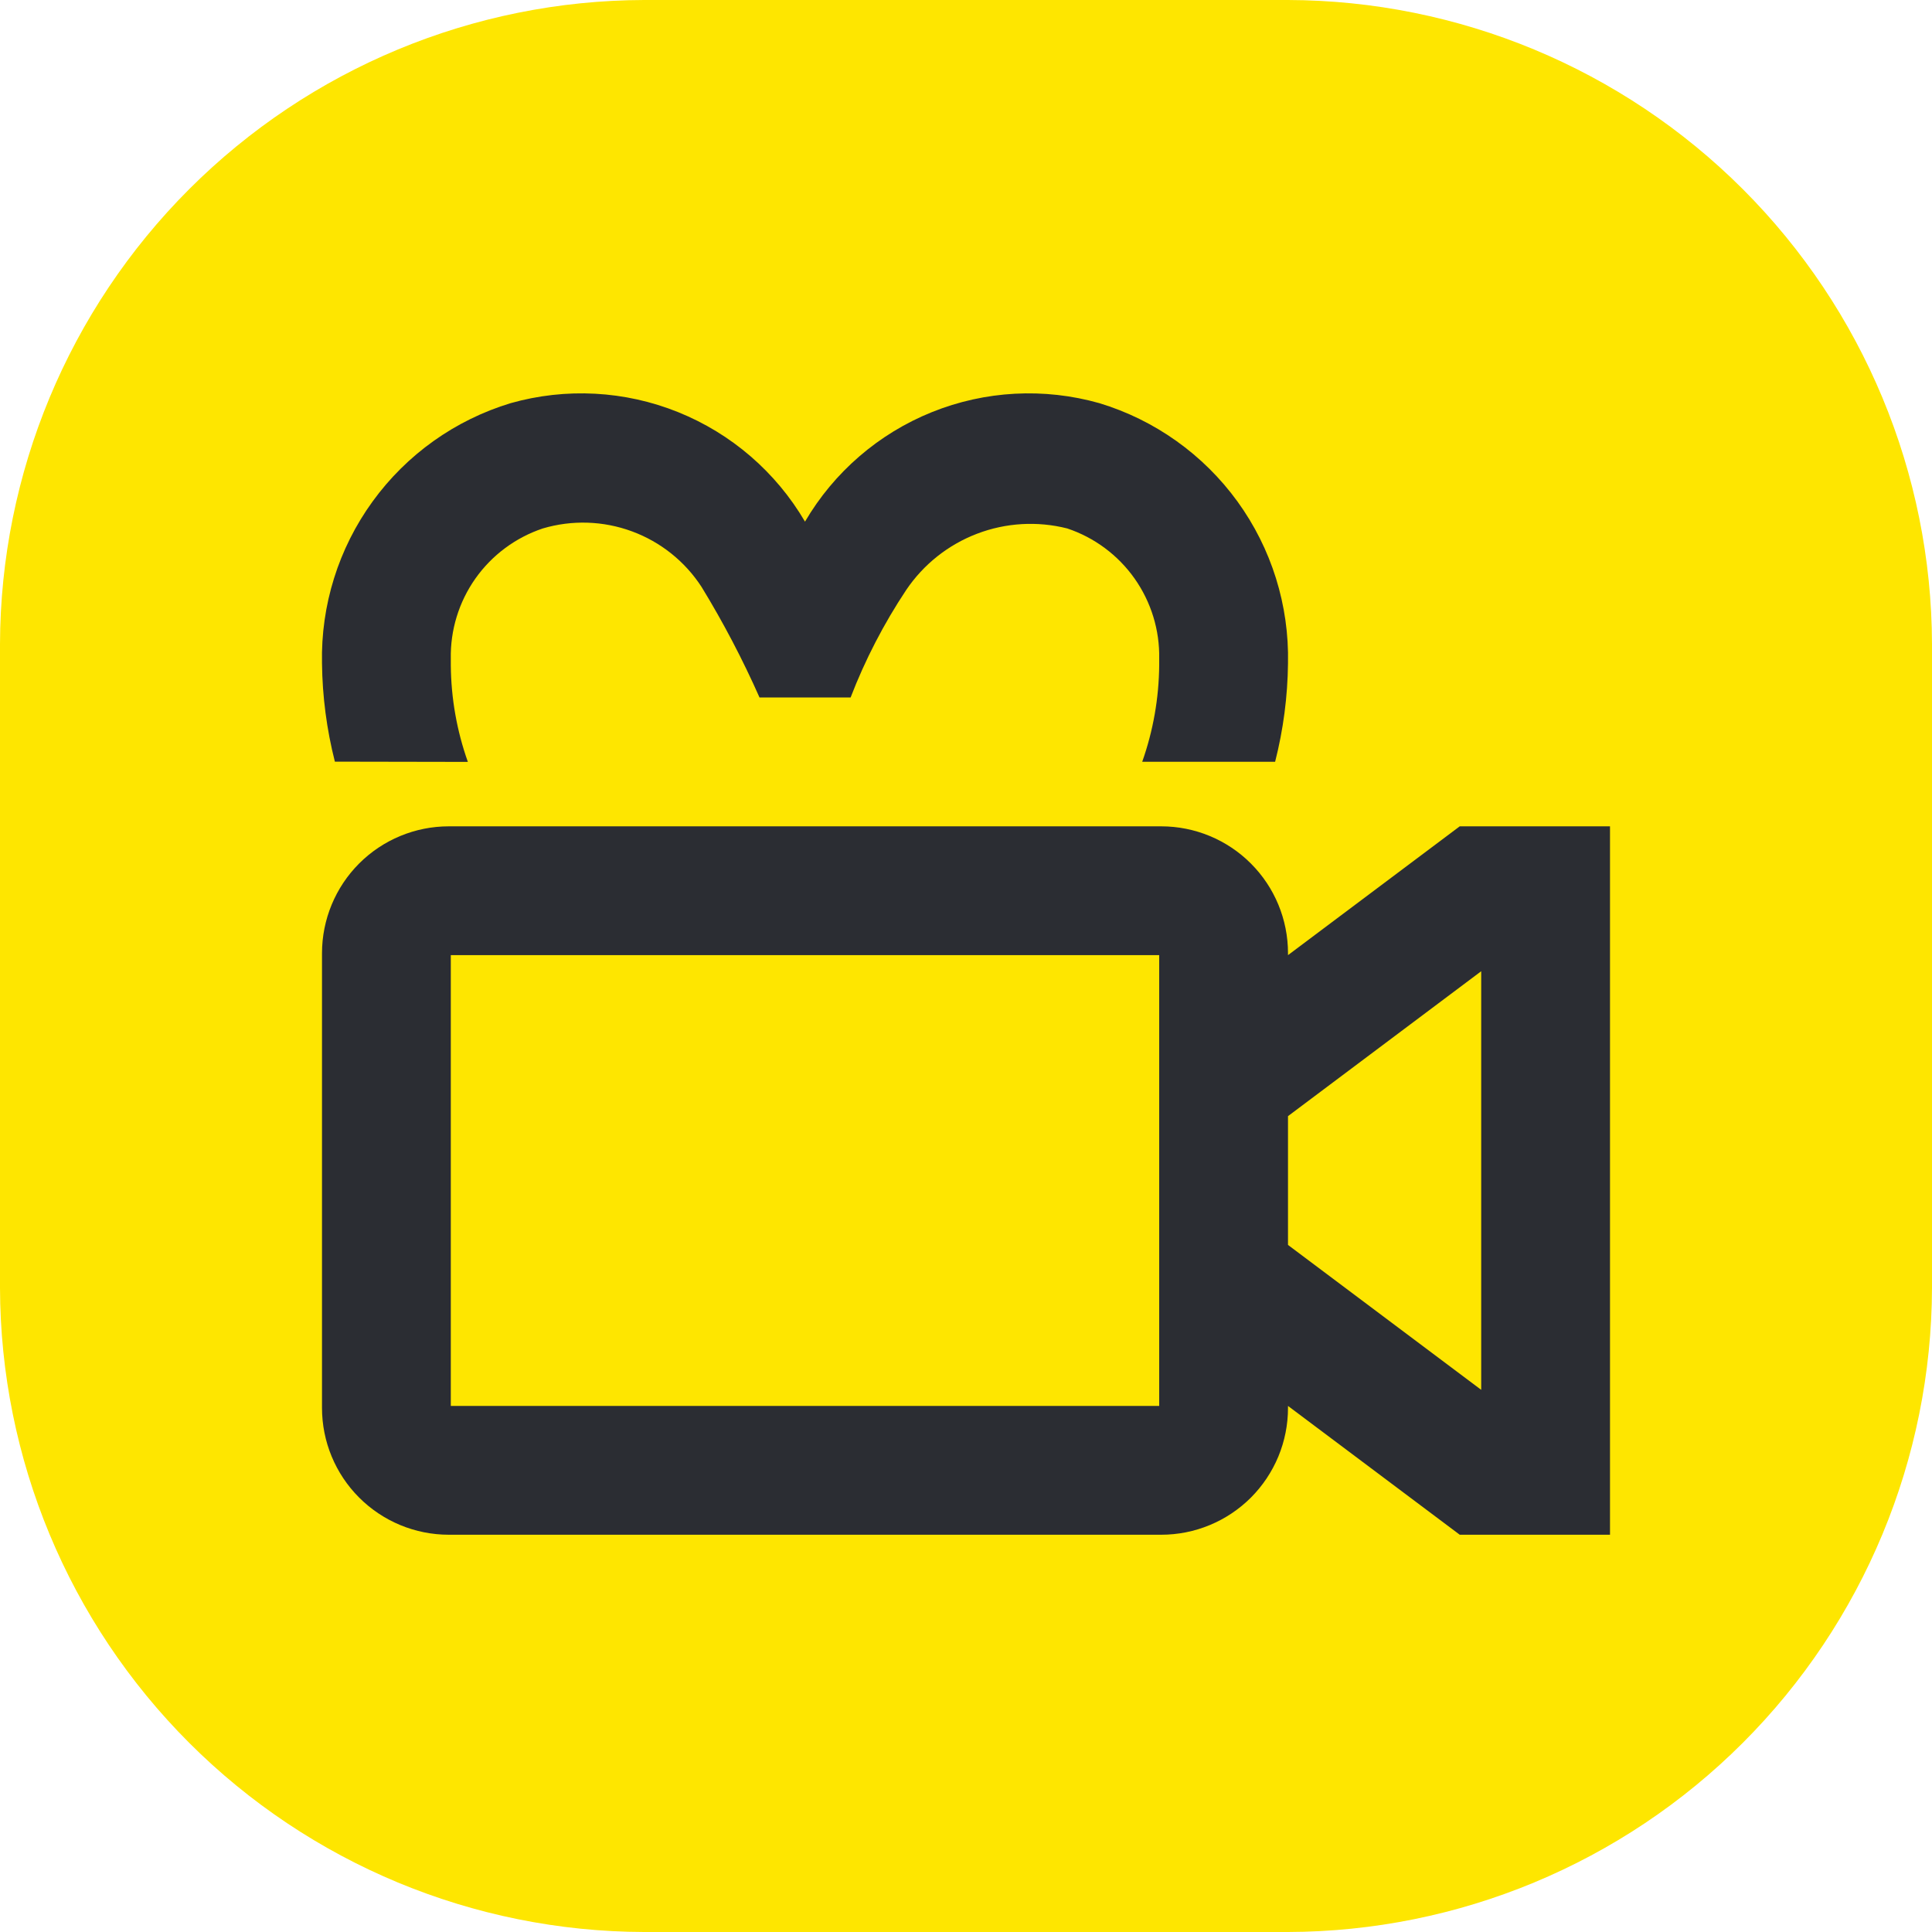 <svg width="48" height="48" viewBox="0 0 48 48" fill="none" xmlns="http://www.w3.org/2000/svg">
<path d="M16 0H32C36.24 0.012 40.302 1.702 43.3 4.7C46.298 7.698 47.988 11.76 48 16V32C47.988 36.24 46.298 40.302 43.3 43.3C40.302 46.298 36.24 47.988 32 48H16C11.76 47.988 7.698 46.298 4.7 43.3C1.702 40.302 0.012 36.24 0 32L0 16C0.012 11.76 1.702 7.698 4.7 4.7C7.698 1.702 11.76 0.012 16 0V0Z" fill="#FEE600"/>
<path d="M36.267 20.53L32 23.73V23.68C32 22.845 31.668 22.043 31.077 21.453C30.487 20.862 29.685 20.53 28.85 20.53H11.15C10.315 20.53 9.514 20.862 8.923 21.453C8.333 22.044 8.001 22.845 8 23.68V34.979C8 35.815 8.332 36.616 8.923 37.207C9.514 37.798 10.315 38.13 11.15 38.13H28.85C29.264 38.13 29.673 38.049 30.056 37.89C30.438 37.732 30.785 37.5 31.078 37.208C31.37 36.915 31.602 36.568 31.761 36.185C31.919 35.803 32 35.393 32 34.979V34.93L36.267 38.13H40V20.53H36.267ZM28.8 34.93H11.2V23.73H28.8V34.93ZM36.8 34.53L32 30.93V27.73L36.8 24.13V34.53Z" fill="#2B2D33"/>
<path d="M11.624 18.929C11.35 18.159 11.207 17.348 11.2 16.529V16.369C11.186 15.656 11.4 14.957 11.811 14.374C12.223 13.791 12.81 13.355 13.486 13.129C14.213 12.914 14.989 12.939 15.7 13.201C16.411 13.463 17.018 13.947 17.43 14.582C17.97 15.465 18.451 16.383 18.87 17.329H21.133C21.494 16.391 21.958 15.495 22.515 14.657C22.944 14.022 23.558 13.534 24.273 13.261C24.989 12.987 25.772 12.941 26.515 13.129C27.191 13.355 27.777 13.791 28.188 14.373C28.599 14.956 28.814 15.654 28.8 16.366V16.526C28.793 17.344 28.651 18.155 28.378 18.926H31.68C31.884 18.126 31.991 17.305 32 16.48C32.031 15.038 31.59 13.626 30.744 12.459C29.897 11.292 28.692 10.434 27.312 10.016C25.939 9.628 24.477 9.706 23.153 10.239C21.83 10.772 20.721 11.729 20 12.96C19.279 11.729 18.17 10.772 16.847 10.239C15.524 9.706 14.061 9.628 12.688 10.016C11.308 10.434 10.103 11.292 9.257 12.459C8.41 13.626 7.969 15.038 8 16.48C8.009 17.304 8.117 18.124 8.32 18.923L11.624 18.929Z" fill="#2B2D33"/>
</svg>
